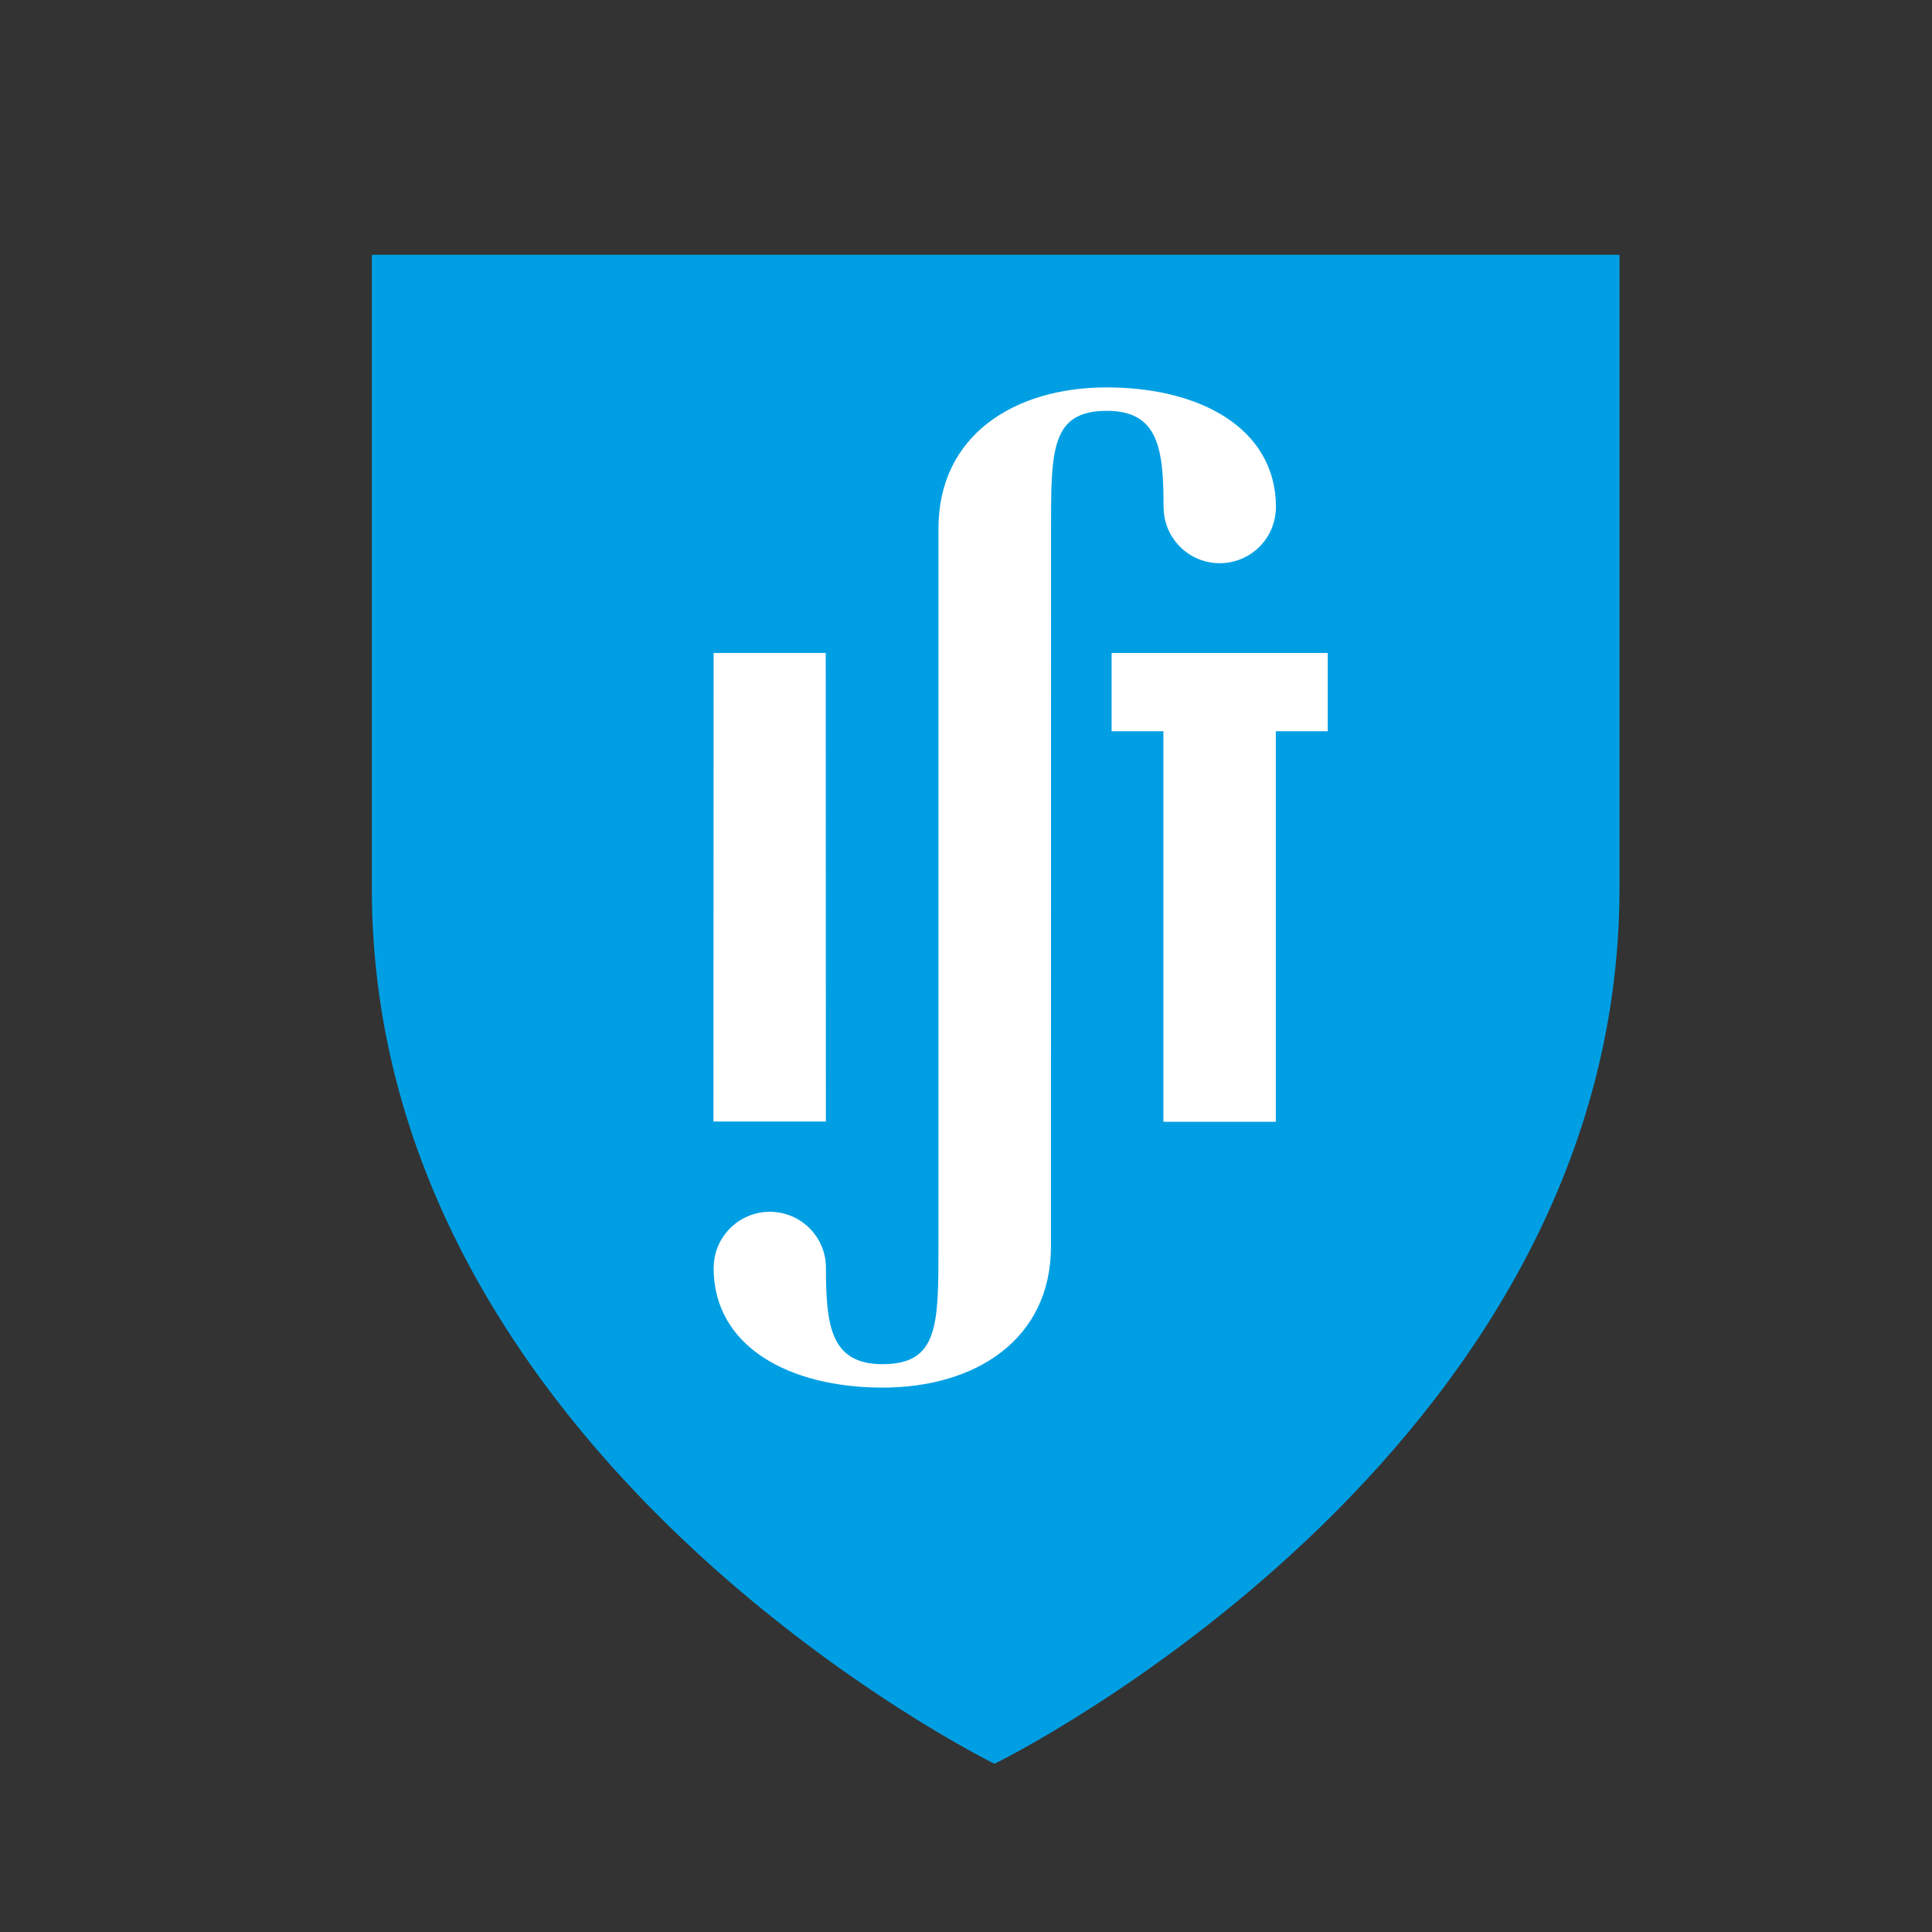 <?xml version="1.0" encoding="utf-8"?>
<!-- Generator: Adobe Illustrator 25.0.1, SVG Export Plug-In . SVG Version: 6.00 Build 0)  -->
<svg version="1.1" id="Layer_1" xmlns="http://www.w3.org/2000/svg" xmlns:xlink="http://www.w3.org/1999/xlink" x="0px" y="0px"
	 viewBox="0 0 246.61 246.61" style="enable-background:new 0 0 246.61 246.61;" xml:space="preserve">
<rect x="0" y="0" width="246.61" height="246.61" fill="#333333" stroke="none"/>
<style type="text/css">
	.st0{fill-rule:evenodd;clip-rule:evenodd;fill:#009FE3;}
	.st1{fill:#FFFFFF;}
</style>
<path class="st0" d="M126.94,225.14c0,0-79.48-38.99-79.48-111.78c0-49.13,0-80.84,0-80.84h159.26c0,0,0,31.71,0,80.84
	C206.72,186.15,126.94,225.14,126.94,225.14z"/>
<polygon class="st1" points="169.48,93.34 162.85,93.34 162.85,143.19 148.5,143.19 148.5,93.34 141.89,93.34 141.89,83.35 
	169.48,83.35 "/>
<polygon class="st1" points="105.42,143.16 91.07,143.16 91.09,83.35 105.4,83.35 "/>
<path class="st1" d="M141.28,49.45c-11.87,0-21.49,6.15-21.49,18.02l0,91.62c0,10.05,0,15.04-7.14,15.04
	c-6.64,0-7.22-4.96-7.22-12.29h0c0-3.96-3.21-7.16-7.17-7.16c-3.95,0-7.16,3.21-7.16,7.16h-0.01c0,10.09,9.71,15.28,21.57,15.28
	c11.87,0,21.49-6.15,21.49-18.02l0.01-91.62c0-10.05,0-15.04,7.14-15.04c6.64,0,7.22,4.97,7.22,12.29h0.01
	c0,3.96,3.21,7.16,7.16,7.16c3.96,0,7.17-3.2,7.17-7.16h0.01C162.85,54.64,153.14,49.45,141.28,49.45z"/>
</svg>
